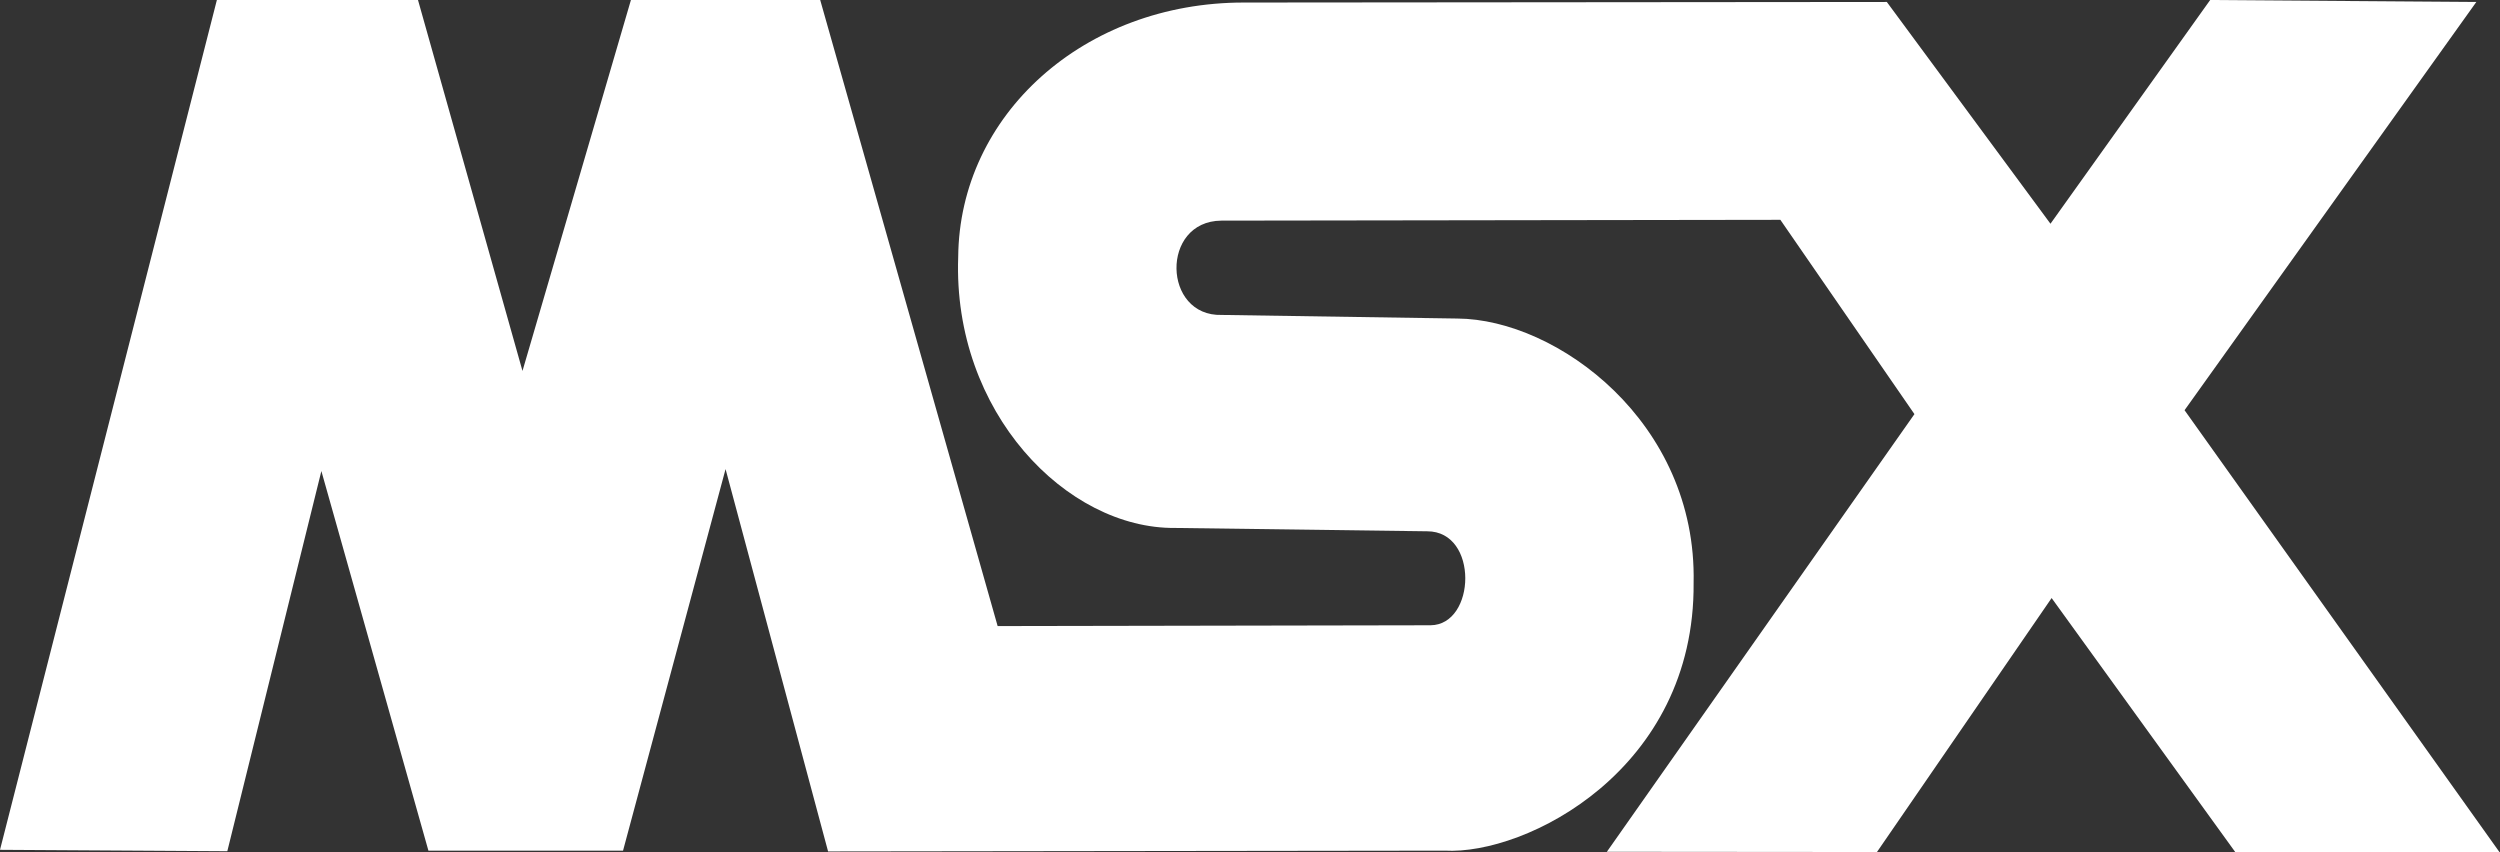 <?xml version="1.0" encoding="UTF-8" standalone="no"?>
<svg
   xmlns:bx="https://boxy-svg.com"
   xmlns:dc="http://purl.org/dc/elements/1.1/"
   xmlns:cc="http://creativecommons.org/ns#"
   xmlns:rdf="http://www.w3.org/1999/02/22-rdf-syntax-ns#"
   xmlns:svg="http://www.w3.org/2000/svg"
   xmlns="http://www.w3.org/2000/svg"
   xmlns:sodipodi="http://sodipodi.sourceforge.net/DTD/sodipodi-0.dtd"
   xmlns:inkscape="http://www.inkscape.org/namespaces/inkscape"
   version="1.1"
   id="svg2"
   sodipodi:docname="msx.svg"
   width="264"
   height="90"
   inkscape:version="0.92.5 (2060ec1f9f, 2020-04-08)">
  <rect width="100%" height="100%" fill="#333333" stroke="none"/>
  <defs
     id="defs8" />
  <sodipodi:namedview
     pagecolor="#ffffff"
     bordercolor="#666666"
     borderopacity="1"
     objecttolerance="10"
     gridtolerance="10"
     guidetolerance="10"
     inkscape:pageopacity="0"
     inkscape:pageshadow="2"
     inkscape:window-width="532"
     inkscape:window-height="460"
     id="namedview6"
     showgrid="false"
     inkscape:zoom="2.36"
     inkscape:cx="50"
     inkscape:cy="40"
     inkscape:window-x="72"
     inkscape:window-y="27"
     inkscape:window-maximized="0"
     inkscape:current-layer="svg2" />
  <g
     transform="scale(0.44,0.438)"
     id="g3">
    <path
       id="path2830"
       d="M 0,204.888 52.05,0 h 48.267 L 125.397,89.433 151.422,0 h 45.426 l 42.585,150.945 103.905,-0.195 c 10.905,-0.108 11.577,-22.662 -0.807,-22.656 l -60.513,-0.807 C 256.035,127.536 228.633,99.426 229.968,61.986 230.247,27.645 260.19,0.603 298.5,0.612 L 452.838,0.474 492.114,53.943 530.442,0 594.321,0.474 524.292,98.898 600,205.617 536.454,205.419 492.39,144.186 450.471,205.419 385.647,205.362 459.465,99.843 427.287,52.998 293.121,53.193 c -14.64,0.135 -14.103,23.169 0.117,22.737 l 56.526,0.867 c 23.892,0.153 57.54,24.981 56.703,63.741 0.363,45.06 -40.221,65.646 -59.76,64.548 l -147.966,0.195 -24.606,-92.187 -24.606,91.992 h -46.71 L 77.13,113.565 54.555,205.224 Z"
       style="fill:#ffffff"
       bx:origin="0 0"
       inkscape:connector-curvature="0" />
  </g>
</svg>

